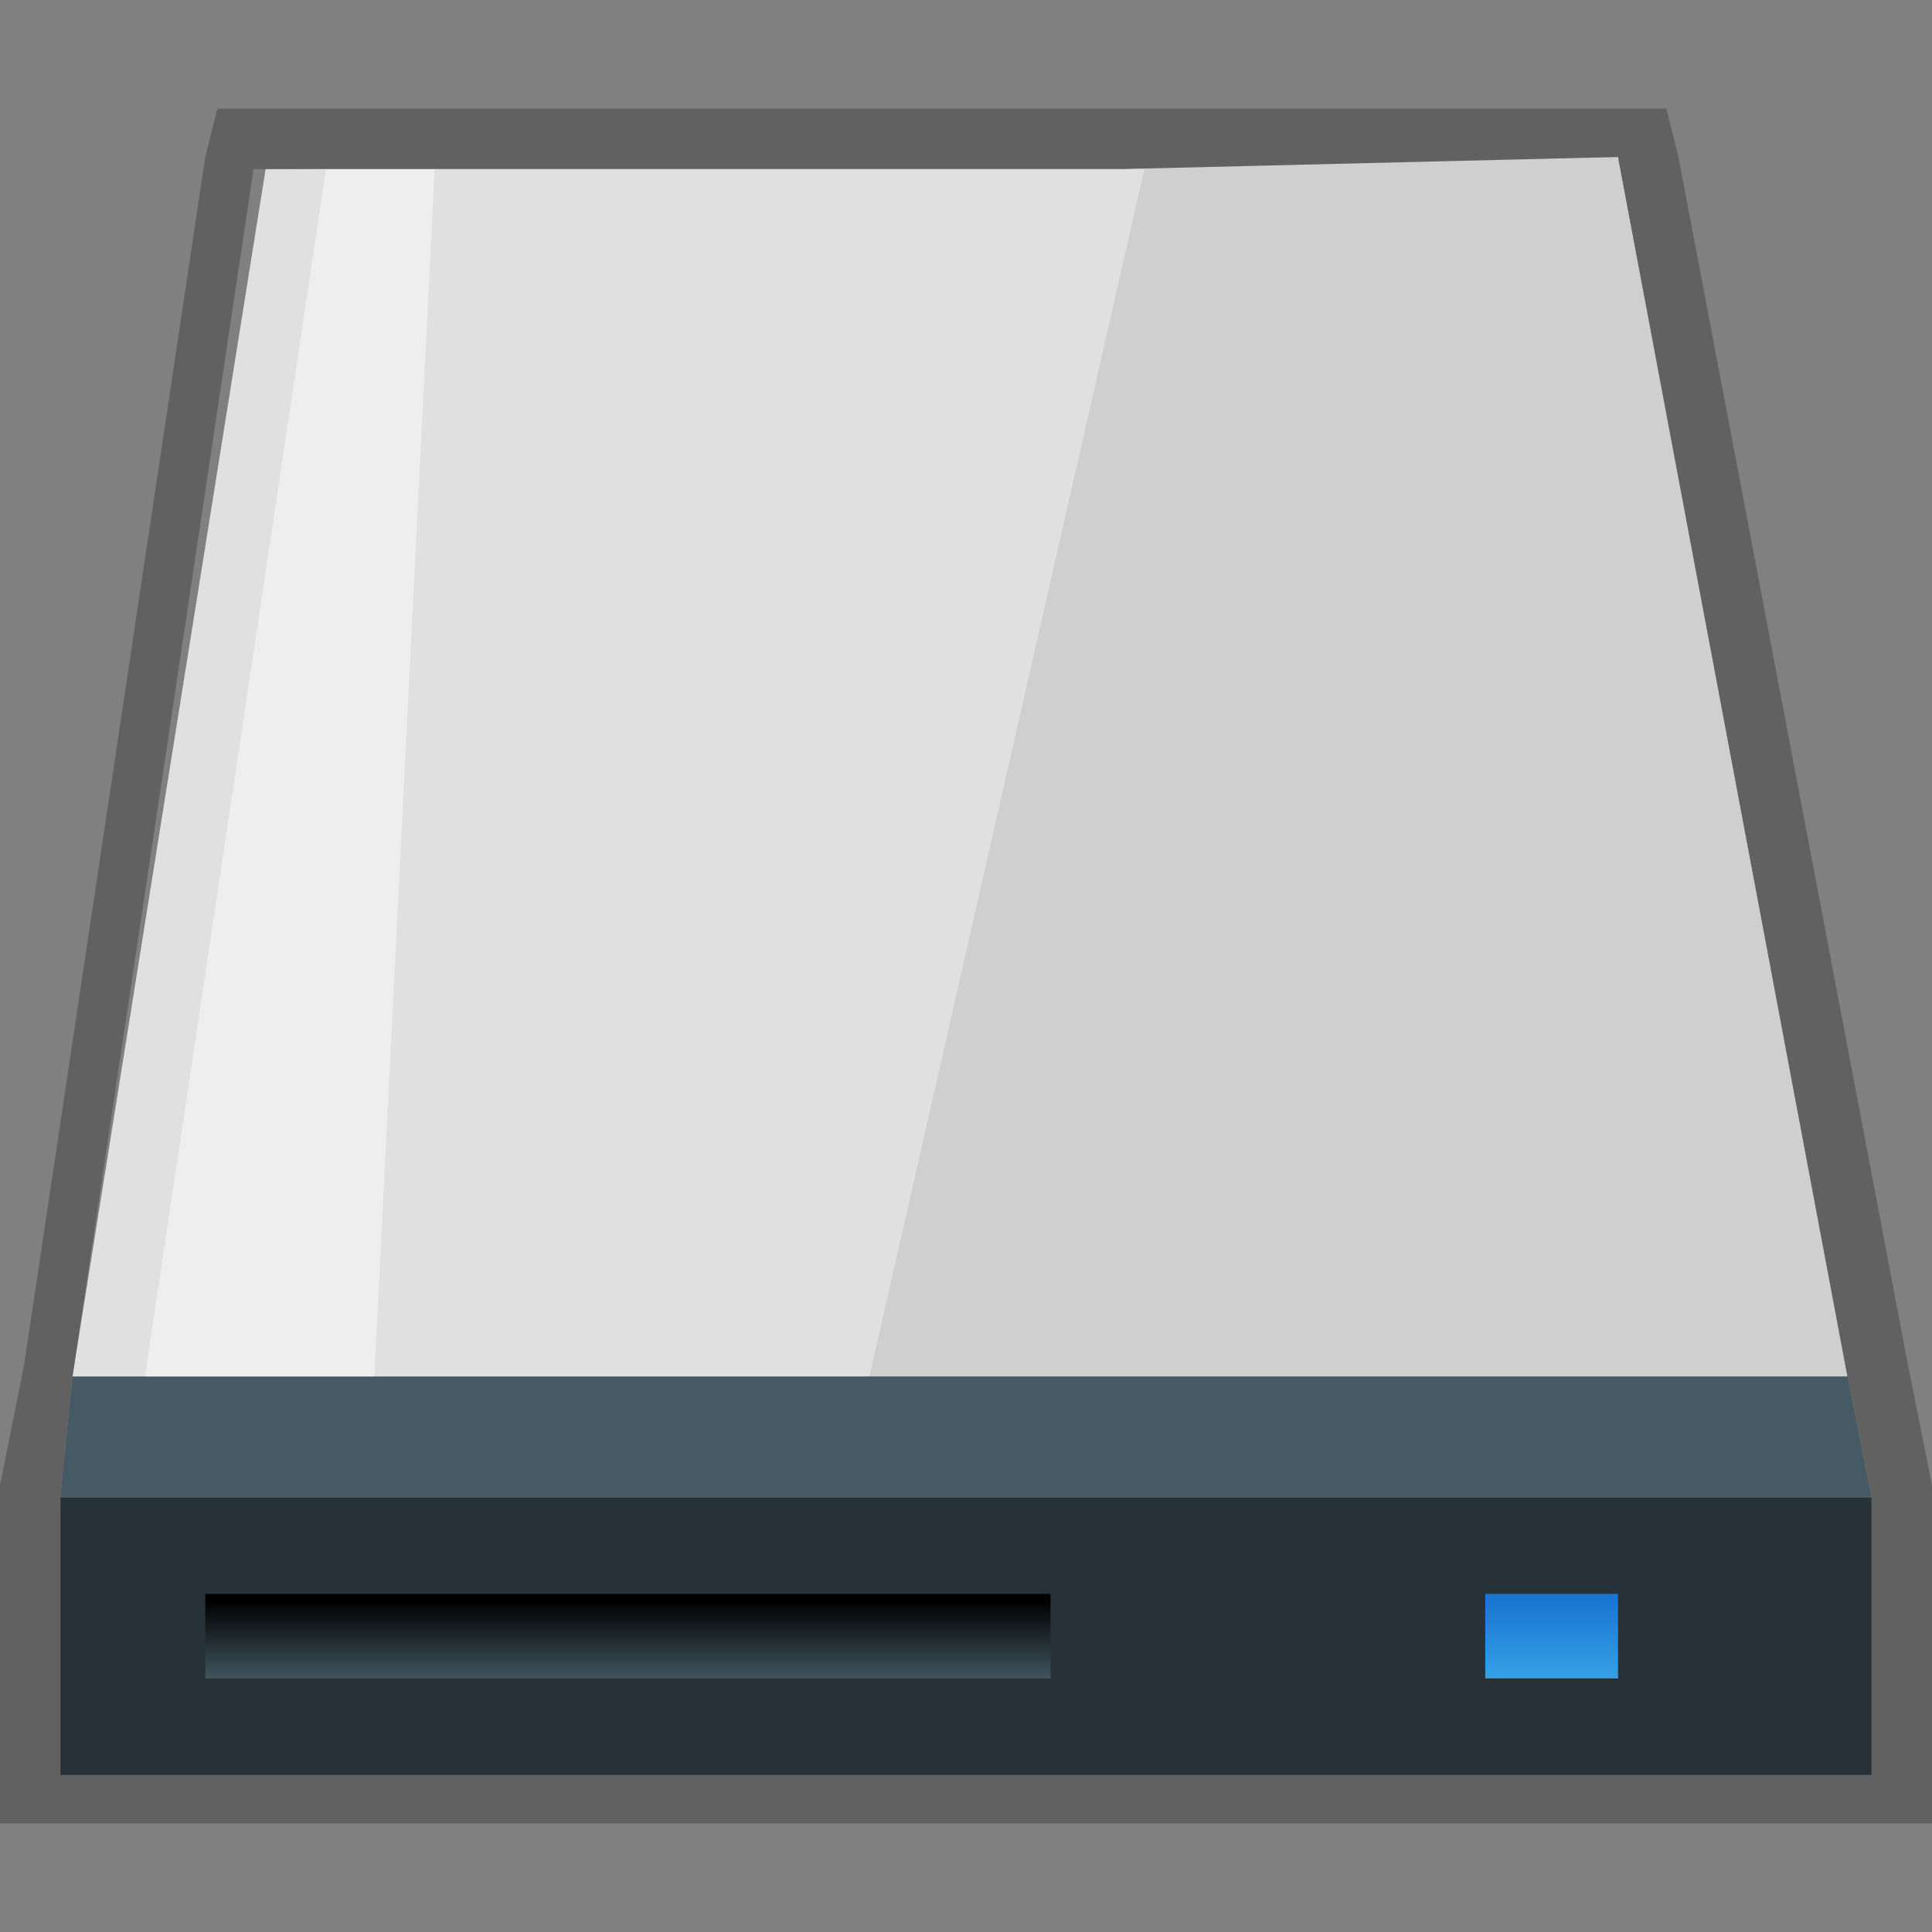 <?xml version="1.0" encoding="utf-8"?>
<!-- Generator: Adobe Illustrator 21.0.0, SVG Export Plug-In . SVG Version: 6.00 Build 0)  -->
<svg version="1.1" id="图层_1" xmlns="http://www.w3.org/2000/svg" xmlns:xlink="http://www.w3.org/1999/xlink" x="0px" y="0px"
	 viewBox="0 0 16 16" style="enable-background:new 0 0 16 16;" xml:space="preserve">
<rect x="0" y="0" width="16" height="16" fill="#808080" stroke="none"/>
<style type="text/css">
	.st0{fill:#263238;}
	.st1{fill:#E0E0E0;}
	.st2{opacity:0.25;fill:#9E9E9E;enable-background:new    ;}
	.st3{fill:#455A64;}
	.st4{opacity:0.45;fill:#FFFFFF;enable-background:new    ;}
	.st5{fill:url(#path14_1_);}
	.st6{fill:url(#path16_1_);}
	.st7{fill:#616161;}
</style>
<title>画板 26</title>
<g id="开始菜单应用图标">
	<g id="硬盘">
		<g id="_16">
			<g id="g4">
				<g id="g6">
					<path id="path10" class="st0" d="M0.5,12.4v2.3h15v-2.3H0.5z"/>
					<polygon class="st1" points="15.3,11.4 13.4,1.3 2.2,1.4 0.6,11.4 					"/>
					<polygon class="st2" points="15.3,11.4 13.4,1.3 9.5,1.3 7.2,11.4 					"/>
					<polygon class="st3" points="0.6,11.4 0.5,12.4 15.5,12.4 15.3,11.4 					"/>
					<polygon class="st4" points="3.1,11.4 3.6,1.4 2.7,1.4 1.2,11.4 					"/>
				</g>
				<g id="g12">
					
						<linearGradient id="path14_1_" gradientUnits="userSpaceOnUse" x1="-2180.76" y1="4214.22" x2="-2180.76" y2="4213.54" gradientTransform="matrix(1 0 0 1 2185.95 -4200.31)">
						<stop  offset="0" style="stop-color:#455A64"/>
						<stop  offset="0.21" style="stop-color:#36474F"/>
						<stop  offset="1" style="stop-color:#000000"/>
					</linearGradient>
					<path id="path14" class="st5" d="M8.7,13.9h-7v-0.7h7V13.9z"/>
					
						<linearGradient id="path16_1_" gradientUnits="userSpaceOnUse" x1="-2173.09" y1="4214.22" x2="-2173.09" y2="4213.54" gradientTransform="matrix(1 0 0 1 2185.95 -4200.31)">
						<stop  offset="0" style="stop-color:#38A3E7"/>
						<stop  offset="1" style="stop-color:#1976D2"/>
					</linearGradient>
					<path id="path16" class="st6" d="M12.3,13.9h1.1v-0.7h-1.1V13.9z"/>
				</g>
				<path class="st7" d="M13.4,1.3l1.9,10.1l0.2,1v2.3h-15v-2.3l0.1-1l1.5-10h0.5h6.7L13.4,1.3 M13.8,0.9H9.1l-6.3,0h-1L1.7,1.3
					l-1.5,10l-0.2,1v2.8h16v-2.8l-0.2-1L13.9,1.3L13.8,0.9L13.8,0.9z"/>
			</g>
		</g>
	</g>
</g>
</svg>
